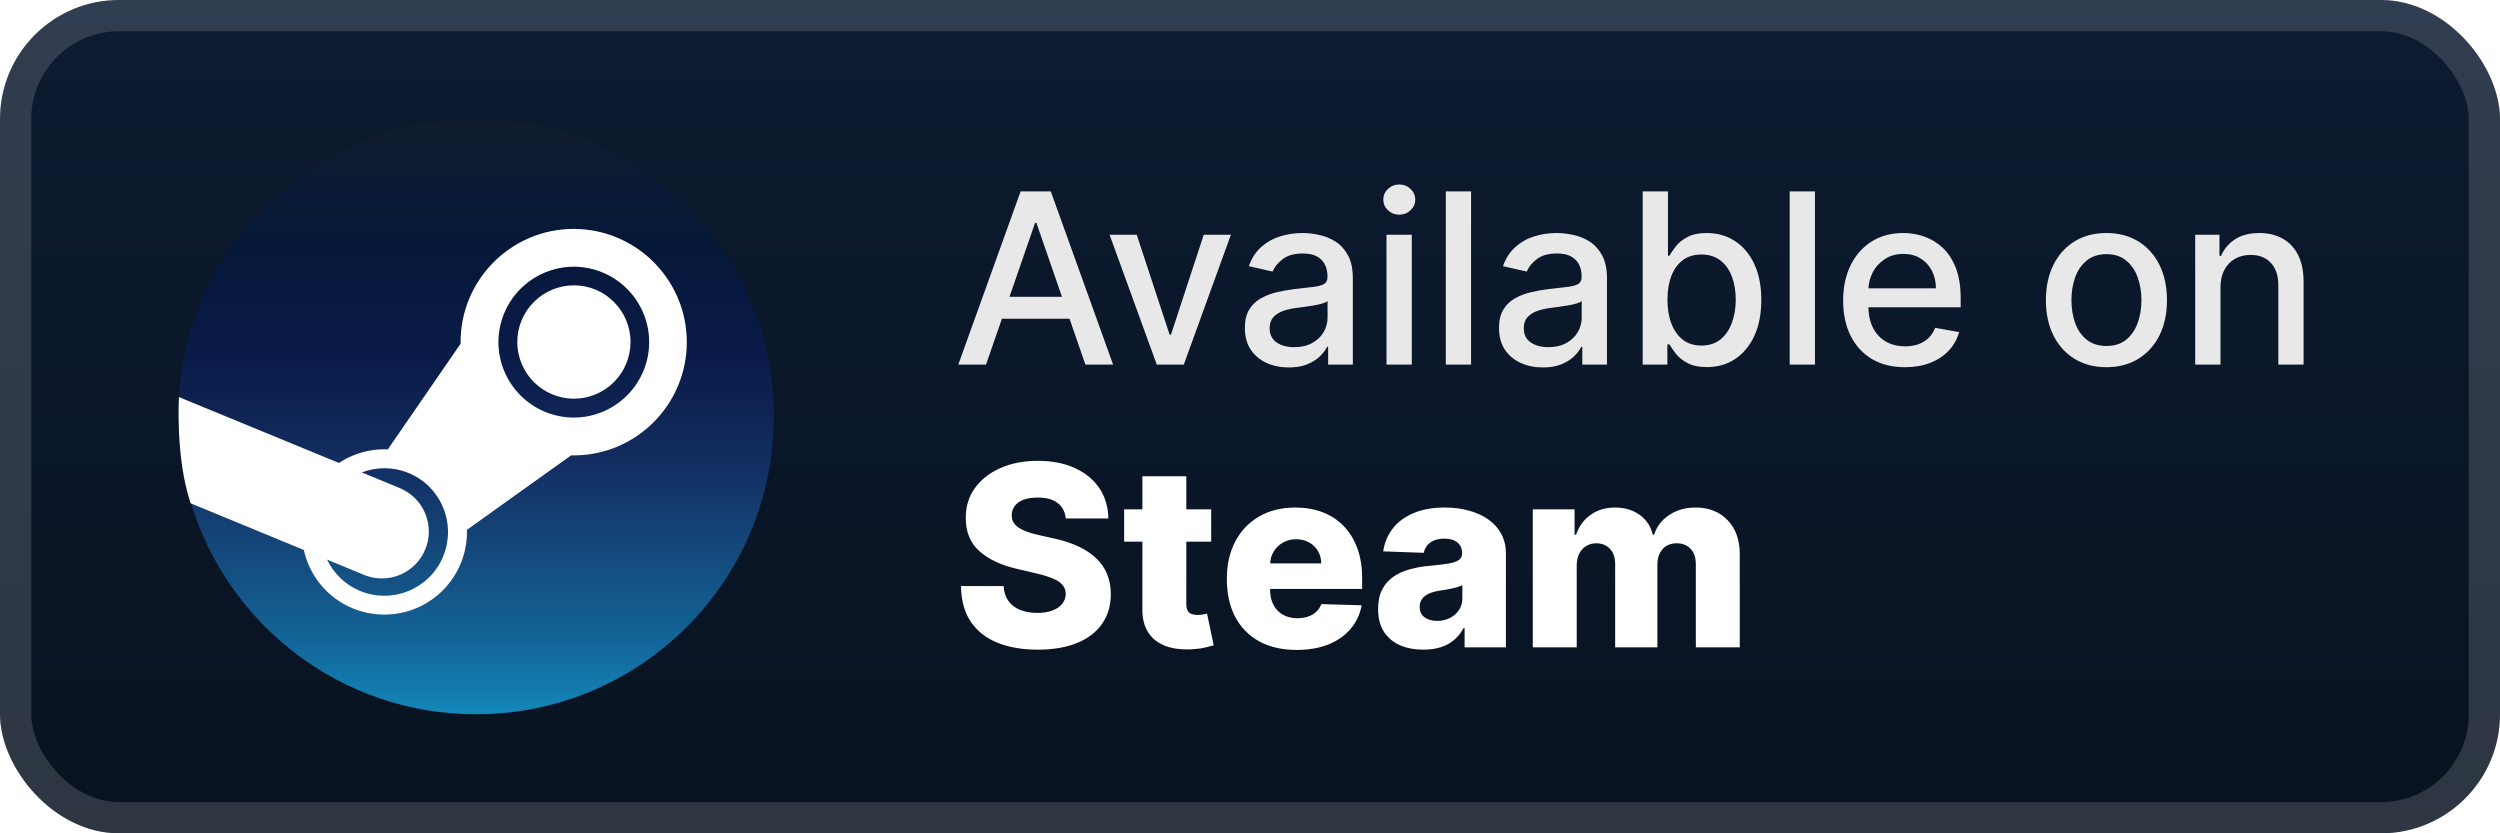 <svg width="168" height="56" viewBox="0 0 168 56" fill="none" xmlns="http://www.w3.org/2000/svg">
<rect y="-0" width="168" height="56" rx="8" fill="url(#paint0_linear_28_581)"/>
<g filter="url(#filter0_d_28_581)">
<path d="M12.816 33.751C15.289 41.991 22.937 48 31.987 48C43.04 48 52 39.045 52 28C52 16.954 43.04 8 31.987 8C21.381 8 12.703 16.245 12.017 26.671C13.314 28.844 13.818 30.189 12.815 33.751H12.816Z" fill="url(#paint1_linear_28_581)"/>
<path d="M30.956 22.991L30.958 23.089L26.061 30.199C25.268 30.162 24.472 30.302 23.717 30.612C23.388 30.746 23.074 30.913 22.78 31.112L12.026 26.683C12.026 26.683 11.777 30.774 12.814 33.823L20.417 36.958C20.792 38.663 21.968 40.158 23.695 40.877C25.054 41.441 26.581 41.443 27.942 40.883C29.303 40.322 30.385 39.245 30.952 37.888C31.254 37.165 31.4 36.386 31.379 35.603L38.38 30.6L38.551 30.603C42.745 30.603 46.153 27.187 46.153 22.991C46.153 18.794 42.751 15.39 38.551 15.382C34.36 15.382 30.95 18.794 30.95 22.991H30.956ZM29.78 37.397C28.871 39.584 26.362 40.614 24.181 39.706C23.213 39.299 22.429 38.551 21.977 37.604L24.452 38.629C24.834 38.788 25.244 38.87 25.658 38.871C26.072 38.872 26.482 38.791 26.865 38.633C27.248 38.475 27.596 38.244 27.889 37.951C28.182 37.659 28.415 37.312 28.574 36.93C28.896 36.158 28.898 35.289 28.579 34.516C28.261 33.742 27.648 33.127 26.876 32.804L24.312 31.745C25.299 31.37 26.421 31.357 27.47 31.793C28.533 32.232 29.346 33.06 29.782 34.118C30.217 35.176 30.214 36.343 29.775 37.397M38.558 28.062C37.215 28.059 35.927 27.523 34.978 26.573C34.029 25.622 33.495 24.335 33.494 22.992C33.495 21.649 34.029 20.362 34.978 19.412C35.928 18.462 37.215 17.926 38.558 17.922C39.902 17.926 41.19 18.461 42.139 19.411C43.089 20.361 43.623 21.649 43.624 22.992C43.623 24.335 43.089 25.623 42.14 26.573C41.19 27.523 39.902 28.059 38.558 28.062M34.763 22.984C34.763 21.975 35.163 21.007 35.876 20.292C36.589 19.578 37.556 19.176 38.566 19.174C40.664 19.174 42.371 20.881 42.371 22.984C42.371 23.993 41.971 24.961 41.257 25.675C40.544 26.389 39.576 26.791 38.566 26.792C37.556 26.79 36.589 26.388 35.876 25.674C35.163 24.96 34.762 23.992 34.763 22.984H34.763Z" fill="white"/>
</g>
<g filter="url(#filter1_d_28_581)">
<path d="M66.261 24.5H64.398L68.585 12.864H70.614L74.801 24.5H72.938L69.648 14.977H69.557L66.261 24.5ZM66.574 19.943H72.619V21.42H66.574V19.943ZM82.717 15.773L79.552 24.5H77.734L74.564 15.773H76.388L78.598 22.488H78.689L80.893 15.773H82.717ZM86.604 24.693C86.051 24.693 85.551 24.591 85.104 24.386C84.657 24.178 84.302 23.877 84.041 23.483C83.784 23.089 83.655 22.606 83.655 22.034C83.655 21.541 83.749 21.136 83.939 20.818C84.128 20.5 84.384 20.248 84.706 20.062C85.028 19.877 85.388 19.737 85.785 19.642C86.183 19.547 86.588 19.475 87.001 19.426C87.524 19.365 87.948 19.316 88.274 19.278C88.6 19.237 88.837 19.17 88.984 19.079C89.132 18.988 89.206 18.841 89.206 18.636V18.596C89.206 18.1 89.066 17.716 88.785 17.443C88.509 17.17 88.096 17.034 87.547 17.034C86.975 17.034 86.524 17.161 86.195 17.415C85.869 17.665 85.643 17.943 85.518 18.25L83.922 17.886C84.111 17.356 84.388 16.928 84.751 16.602C85.119 16.273 85.541 16.034 86.018 15.886C86.496 15.735 86.998 15.659 87.524 15.659C87.873 15.659 88.242 15.701 88.632 15.784C89.026 15.864 89.393 16.011 89.734 16.227C90.079 16.443 90.361 16.752 90.581 17.153C90.801 17.551 90.91 18.068 90.91 18.704V24.5H89.251V23.307H89.183C89.073 23.526 88.909 23.742 88.689 23.954C88.469 24.166 88.187 24.343 87.842 24.483C87.498 24.623 87.085 24.693 86.604 24.693ZM86.973 23.329C87.443 23.329 87.844 23.237 88.177 23.051C88.515 22.865 88.77 22.623 88.945 22.324C89.123 22.021 89.212 21.697 89.212 21.352V20.227C89.151 20.288 89.034 20.345 88.859 20.398C88.689 20.447 88.494 20.49 88.274 20.528C88.054 20.562 87.84 20.595 87.632 20.625C87.424 20.651 87.249 20.674 87.109 20.693C86.78 20.735 86.479 20.805 86.206 20.903C85.937 21.002 85.721 21.144 85.558 21.329C85.399 21.511 85.32 21.754 85.32 22.057C85.32 22.477 85.475 22.795 85.785 23.011C86.096 23.223 86.492 23.329 86.973 23.329ZM93.173 24.5V15.773H94.872V24.5H93.173ZM94.031 14.426C93.736 14.426 93.482 14.328 93.27 14.13C93.061 13.93 92.957 13.691 92.957 13.415C92.957 13.134 93.061 12.896 93.27 12.699C93.482 12.498 93.736 12.398 94.031 12.398C94.327 12.398 94.579 12.498 94.787 12.699C94.999 12.896 95.105 13.134 95.105 13.415C95.105 13.691 94.999 13.93 94.787 14.13C94.579 14.328 94.327 14.426 94.031 14.426ZM98.856 12.864V24.5H97.158V12.864H98.856ZM103.682 24.693C103.129 24.693 102.629 24.591 102.182 24.386C101.735 24.178 101.381 23.877 101.119 23.483C100.862 23.089 100.733 22.606 100.733 22.034C100.733 21.541 100.828 21.136 101.017 20.818C101.206 20.5 101.462 20.248 101.784 20.062C102.106 19.877 102.466 19.737 102.864 19.642C103.261 19.547 103.667 19.475 104.08 19.426C104.602 19.365 105.026 19.316 105.352 19.278C105.678 19.237 105.915 19.17 106.062 19.079C106.21 18.988 106.284 18.841 106.284 18.636V18.596C106.284 18.1 106.144 17.716 105.864 17.443C105.587 17.17 105.174 17.034 104.625 17.034C104.053 17.034 103.602 17.161 103.273 17.415C102.947 17.665 102.722 17.943 102.597 18.25L101 17.886C101.189 17.356 101.466 16.928 101.83 16.602C102.197 16.273 102.619 16.034 103.097 15.886C103.574 15.735 104.076 15.659 104.602 15.659C104.951 15.659 105.32 15.701 105.71 15.784C106.104 15.864 106.472 16.011 106.812 16.227C107.157 16.443 107.439 16.752 107.659 17.153C107.879 17.551 107.989 18.068 107.989 18.704V24.5H106.33V23.307H106.261C106.151 23.526 105.987 23.742 105.767 23.954C105.547 24.166 105.265 24.343 104.92 24.483C104.576 24.623 104.163 24.693 103.682 24.693ZM104.051 23.329C104.521 23.329 104.922 23.237 105.256 23.051C105.593 22.865 105.848 22.623 106.023 22.324C106.201 22.021 106.29 21.697 106.29 21.352V20.227C106.229 20.288 106.112 20.345 105.937 20.398C105.767 20.447 105.572 20.49 105.352 20.528C105.133 20.562 104.919 20.595 104.71 20.625C104.502 20.651 104.328 20.674 104.187 20.693C103.858 20.735 103.557 20.805 103.284 20.903C103.015 21.002 102.799 21.144 102.636 21.329C102.477 21.511 102.398 21.754 102.398 22.057C102.398 22.477 102.553 22.795 102.864 23.011C103.174 23.223 103.57 23.329 104.051 23.329ZM110.388 24.5V12.864H112.087V17.187H112.189C112.287 17.006 112.429 16.795 112.615 16.557C112.801 16.318 113.058 16.11 113.388 15.932C113.717 15.75 114.153 15.659 114.695 15.659C115.399 15.659 116.028 15.837 116.581 16.193C117.134 16.549 117.568 17.062 117.882 17.733C118.2 18.403 118.359 19.21 118.359 20.153C118.359 21.096 118.202 21.905 117.888 22.579C117.573 23.25 117.142 23.767 116.592 24.131C116.043 24.49 115.416 24.67 114.712 24.67C114.181 24.67 113.748 24.581 113.41 24.403C113.077 24.225 112.816 24.017 112.626 23.778C112.437 23.54 112.291 23.328 112.189 23.142H112.047V24.5H110.388ZM112.053 20.136C112.053 20.75 112.142 21.288 112.32 21.75C112.498 22.212 112.755 22.574 113.092 22.835C113.429 23.093 113.842 23.221 114.331 23.221C114.838 23.221 115.263 23.087 115.604 22.818C115.945 22.545 116.202 22.176 116.376 21.71C116.554 21.244 116.643 20.72 116.643 20.136C116.643 19.56 116.556 19.043 116.382 18.585C116.212 18.127 115.954 17.765 115.609 17.5C115.268 17.235 114.842 17.102 114.331 17.102C113.838 17.102 113.422 17.229 113.081 17.483C112.744 17.737 112.488 18.091 112.314 18.545C112.14 19 112.053 19.53 112.053 20.136ZM121.966 12.864V24.5H120.267V12.864H121.966ZM128.013 24.676C127.153 24.676 126.412 24.492 125.791 24.125C125.174 23.754 124.696 23.233 124.359 22.562C124.026 21.888 123.859 21.098 123.859 20.193C123.859 19.299 124.026 18.511 124.359 17.829C124.696 17.148 125.166 16.615 125.768 16.233C126.374 15.85 127.083 15.659 127.893 15.659C128.386 15.659 128.863 15.74 129.325 15.903C129.787 16.066 130.202 16.322 130.57 16.67C130.937 17.019 131.227 17.471 131.439 18.028C131.651 18.581 131.757 19.254 131.757 20.045V20.648H124.82V19.375H130.092C130.092 18.928 130.001 18.532 129.82 18.187C129.638 17.839 129.382 17.564 129.053 17.363C128.727 17.163 128.344 17.062 127.905 17.062C127.428 17.062 127.011 17.18 126.655 17.415C126.303 17.646 126.03 17.949 125.837 18.324C125.647 18.695 125.553 19.098 125.553 19.534V20.528C125.553 21.112 125.655 21.608 125.859 22.017C126.068 22.426 126.357 22.738 126.729 22.954C127.1 23.166 127.534 23.273 128.03 23.273C128.352 23.273 128.645 23.227 128.91 23.136C129.176 23.041 129.405 22.901 129.598 22.716C129.791 22.53 129.939 22.301 130.041 22.028L131.649 22.318C131.52 22.791 131.289 23.206 130.956 23.562C130.626 23.915 130.212 24.189 129.712 24.386C129.215 24.579 128.649 24.676 128.013 24.676ZM141.553 24.676C140.734 24.676 140.02 24.488 139.41 24.113C138.801 23.738 138.327 23.214 137.99 22.54C137.653 21.865 137.484 21.078 137.484 20.176C137.484 19.271 137.653 18.479 137.99 17.801C138.327 17.123 138.801 16.596 139.41 16.221C140.02 15.846 140.734 15.659 141.553 15.659C142.371 15.659 143.085 15.846 143.695 16.221C144.304 16.596 144.778 17.123 145.115 17.801C145.452 18.479 145.621 19.271 145.621 20.176C145.621 21.078 145.452 21.865 145.115 22.54C144.778 23.214 144.304 23.738 143.695 24.113C143.085 24.488 142.371 24.676 141.553 24.676ZM141.558 23.25C142.088 23.25 142.528 23.11 142.876 22.829C143.225 22.549 143.482 22.176 143.649 21.71C143.82 21.244 143.905 20.731 143.905 20.17C143.905 19.613 143.82 19.102 143.649 18.636C143.482 18.166 143.225 17.79 142.876 17.506C142.528 17.221 142.088 17.079 141.558 17.079C141.024 17.079 140.581 17.221 140.229 17.506C139.88 17.79 139.621 18.166 139.45 18.636C139.284 19.102 139.2 19.613 139.2 20.17C139.2 20.731 139.284 21.244 139.45 21.71C139.621 22.176 139.88 22.549 140.229 22.829C140.581 23.11 141.024 23.25 141.558 23.25ZM149.216 19.318V24.5H147.517V15.773H149.148V17.193H149.256C149.456 16.731 149.771 16.36 150.199 16.079C150.631 15.799 151.174 15.659 151.829 15.659C152.424 15.659 152.945 15.784 153.392 16.034C153.839 16.28 154.186 16.648 154.432 17.136C154.678 17.625 154.801 18.229 154.801 18.949V24.5H153.102V19.153C153.102 18.521 152.937 18.026 152.608 17.67C152.278 17.31 151.826 17.131 151.25 17.131C150.856 17.131 150.506 17.216 150.199 17.386C149.896 17.557 149.655 17.807 149.477 18.136C149.303 18.462 149.216 18.856 149.216 19.318Z" fill="#E8E8E8"/>
<path d="M71.619 34.843C71.578 34.4 71.399 34.056 71.081 33.81C70.767 33.561 70.319 33.436 69.735 33.436C69.349 33.436 69.027 33.487 68.769 33.587C68.512 33.688 68.318 33.827 68.19 34.004C68.061 34.177 67.994 34.376 67.99 34.601C67.982 34.786 68.019 34.95 68.099 35.09C68.184 35.231 68.304 35.356 68.461 35.465C68.622 35.569 68.815 35.662 69.041 35.742C69.266 35.823 69.52 35.893 69.802 35.954L70.864 36.195C71.476 36.328 72.015 36.505 72.482 36.726C72.953 36.948 73.347 37.211 73.665 37.517C73.987 37.823 74.231 38.175 74.396 38.574C74.561 38.972 74.645 39.419 74.649 39.914C74.645 40.695 74.448 41.365 74.058 41.924C73.667 42.484 73.106 42.912 72.373 43.21C71.645 43.508 70.765 43.657 69.735 43.657C68.701 43.657 67.799 43.502 67.031 43.192C66.262 42.882 65.664 42.411 65.237 41.779C64.811 41.147 64.592 40.349 64.579 39.383H67.441C67.465 39.781 67.572 40.113 67.761 40.379C67.95 40.644 68.21 40.846 68.54 40.982C68.874 41.119 69.26 41.188 69.699 41.188C70.101 41.188 70.443 41.133 70.725 41.025C71.011 40.916 71.23 40.765 71.383 40.572C71.536 40.379 71.615 40.157 71.619 39.908C71.615 39.674 71.542 39.475 71.401 39.31C71.26 39.141 71.043 38.996 70.749 38.876C70.46 38.751 70.089 38.636 69.638 38.531L68.347 38.23C67.276 37.984 66.433 37.588 65.817 37.04C65.201 36.489 64.895 35.744 64.9 34.807C64.895 34.042 65.101 33.372 65.515 32.796C65.93 32.221 66.503 31.772 67.236 31.45C67.968 31.128 68.803 30.967 69.741 30.967C70.699 30.967 71.53 31.13 72.234 31.456C72.943 31.778 73.492 32.231 73.882 32.814C74.273 33.398 74.472 34.074 74.48 34.843H71.619ZM81.392 34.227V36.4H75.543V34.227H81.392ZM76.768 32.005H79.72V40.584C79.72 40.765 79.748 40.912 79.805 41.025C79.865 41.133 79.952 41.212 80.064 41.26C80.177 41.304 80.312 41.327 80.469 41.327C80.581 41.327 80.7 41.316 80.825 41.296C80.954 41.272 81.05 41.252 81.115 41.236L81.561 43.367C81.421 43.407 81.221 43.458 80.964 43.518C80.71 43.578 80.406 43.617 80.052 43.633C79.36 43.665 78.766 43.584 78.271 43.391C77.78 43.194 77.404 42.888 77.142 42.474C76.885 42.059 76.76 41.538 76.768 40.91V32.005ZM87.133 43.675C86.164 43.675 85.326 43.484 84.622 43.101C83.922 42.715 83.382 42.166 83.004 41.453C82.63 40.737 82.443 39.886 82.443 38.9C82.443 37.942 82.632 37.105 83.01 36.388C83.389 35.668 83.922 35.108 84.61 34.71C85.298 34.308 86.109 34.106 87.043 34.106C87.703 34.106 88.307 34.209 88.854 34.414C89.401 34.62 89.874 34.923 90.273 35.326C90.671 35.728 90.981 36.225 91.202 36.817C91.424 37.404 91.534 38.079 91.534 38.839V39.576H83.475V37.861H88.788C88.784 37.547 88.709 37.268 88.564 37.022C88.419 36.777 88.22 36.586 87.967 36.449C87.717 36.308 87.429 36.237 87.103 36.237C86.773 36.237 86.478 36.312 86.216 36.461C85.954 36.606 85.747 36.805 85.594 37.058C85.441 37.308 85.361 37.592 85.353 37.91V39.654C85.353 40.033 85.427 40.365 85.576 40.65C85.725 40.932 85.936 41.151 86.21 41.308C86.484 41.465 86.809 41.544 87.188 41.544C87.449 41.544 87.687 41.508 87.9 41.435C88.114 41.363 88.297 41.256 88.45 41.115C88.603 40.974 88.717 40.801 88.794 40.596L91.504 40.675C91.391 41.282 91.144 41.812 90.762 42.262C90.383 42.709 89.886 43.057 89.271 43.307C88.655 43.552 87.942 43.675 87.133 43.675ZM95.656 43.657C95.064 43.657 94.539 43.558 94.081 43.361C93.626 43.16 93.266 42.858 93 42.455C92.738 42.049 92.608 41.54 92.608 40.928C92.608 40.413 92.698 39.978 92.879 39.624C93.06 39.27 93.31 38.982 93.628 38.761C93.946 38.539 94.312 38.372 94.726 38.26C95.141 38.143 95.584 38.065 96.055 38.024C96.582 37.976 97.006 37.926 97.328 37.873C97.65 37.817 97.884 37.739 98.029 37.638C98.177 37.533 98.252 37.386 98.252 37.197V37.167C98.252 36.857 98.145 36.618 97.932 36.449C97.719 36.28 97.431 36.195 97.069 36.195C96.678 36.195 96.365 36.28 96.127 36.449C95.889 36.618 95.739 36.851 95.674 37.149L92.952 37.052C93.032 36.489 93.239 35.986 93.573 35.543C93.911 35.096 94.374 34.746 94.962 34.493C95.553 34.235 96.264 34.106 97.093 34.106C97.684 34.106 98.23 34.177 98.729 34.318C99.228 34.455 99.663 34.656 100.033 34.921C100.403 35.183 100.689 35.505 100.89 35.887C101.095 36.27 101.198 36.706 101.198 37.197V43.5H98.421V42.208H98.349C98.184 42.522 97.972 42.788 97.715 43.005C97.461 43.222 97.161 43.385 96.815 43.494C96.473 43.602 96.087 43.657 95.656 43.657ZM96.568 41.725C96.886 41.725 97.171 41.661 97.425 41.532C97.683 41.403 97.888 41.226 98.041 41.001C98.194 40.771 98.27 40.505 98.27 40.204V39.322C98.186 39.367 98.083 39.407 97.962 39.443C97.846 39.479 97.717 39.513 97.576 39.546C97.435 39.578 97.29 39.606 97.141 39.63C96.992 39.654 96.849 39.676 96.713 39.697C96.435 39.741 96.197 39.809 96 39.902C95.807 39.994 95.658 40.115 95.553 40.264C95.453 40.409 95.403 40.582 95.403 40.783C95.403 41.089 95.511 41.322 95.729 41.483C95.95 41.645 96.23 41.725 96.568 41.725ZM103.003 43.5V34.227H105.81V35.929H105.913C106.106 35.366 106.432 34.921 106.891 34.595C107.35 34.269 107.897 34.106 108.533 34.106C109.177 34.106 109.728 34.271 110.187 34.601C110.646 34.931 110.938 35.374 111.062 35.929H111.159C111.332 35.378 111.67 34.937 112.173 34.607C112.676 34.273 113.27 34.106 113.954 34.106C114.831 34.106 115.544 34.388 116.091 34.952C116.638 35.511 116.912 36.28 116.912 37.258V43.5H113.96V37.934C113.96 37.471 113.841 37.119 113.604 36.877C113.366 36.632 113.059 36.509 112.68 36.509C112.274 36.509 111.954 36.642 111.72 36.907C111.491 37.169 111.376 37.521 111.376 37.964V43.5H108.539V37.904C108.539 37.473 108.422 37.133 108.189 36.883C107.955 36.634 107.647 36.509 107.265 36.509C107.008 36.509 106.78 36.571 106.583 36.696C106.386 36.817 106.231 36.99 106.118 37.215C106.009 37.441 105.955 37.706 105.955 38.012V43.5H103.003Z" fill="white"/>
</g>
<rect x="1.05" y="1.05" width="165.9" height="53.9" rx="6.95" stroke="white" stroke-opacity="0.15" stroke-width="2.1"/>
<defs>
<filter id="filter0_d_28_581" x="6.286" y="2.286" width="51.429" height="51.429" filterUnits="userSpaceOnUse" color-interpolation-filters="sRGB">
<feFlood flood-opacity="0" result="BackgroundImageFix"/>
<feColorMatrix in="SourceAlpha" type="matrix" values="0 0 0 0 0 0 0 0 0 0 0 0 0 0 0 0 0 0 127 0" result="hardAlpha"/>
<feOffset/>
<feGaussianBlur stdDeviation="2.857"/>
<feComposite in2="hardAlpha" operator="out"/>
<feColorMatrix type="matrix" values="0 0 0 0 0 0 0 0 0 0 0 0 0 0 0 0 0 0 0.25 0"/>
<feBlend mode="normal" in2="BackgroundImageFix" result="effect1_dropShadow_28_581"/>
<feBlend mode="normal" in="SourceGraphic" in2="effect1_dropShadow_28_581" result="shape"/>
</filter>
<filter id="filter1_d_28_581" x="58.4" y="3.9" width="103.2" height="48.2" filterUnits="userSpaceOnUse" color-interpolation-filters="sRGB">
<feFlood flood-opacity="0" result="BackgroundImageFix"/>
<feColorMatrix in="SourceAlpha" type="matrix" values="0 0 0 0 0 0 0 0 0 0 0 0 0 0 0 0 0 0 127 0" result="hardAlpha"/>
<feOffset/>
<feGaussianBlur stdDeviation="2.8"/>
<feComposite in2="hardAlpha" operator="out"/>
<feColorMatrix type="matrix" values="0 0 0 0 0 0 0 0 0 0 0 0 0 0 0 0 0 0 0.25 0"/>
<feBlend mode="normal" in2="BackgroundImageFix" result="effect1_dropShadow_28_581"/>
<feBlend mode="normal" in="SourceGraphic" in2="effect1_dropShadow_28_581" result="shape"/>
</filter>
<linearGradient id="paint0_linear_28_581" x1="84" y1="-0" x2="84" y2="56" gradientUnits="userSpaceOnUse">
<stop stop-color="#0D1B31"/>
<stop offset="1" stop-color="#081320"/>
</linearGradient>
<linearGradient id="paint1_linear_28_581" x1="32.008" y1="8" x2="32.008" y2="48" gradientUnits="userSpaceOnUse">
<stop stop-color="#111D2E"/>
<stop offset="0.212" stop-color="#051839"/>
<stop offset="0.407" stop-color="#0A1B48"/>
<stop offset="0.581" stop-color="#132E62"/>
<stop offset="0.738" stop-color="#144B7E"/>
<stop offset="0.873" stop-color="#136497"/>
<stop offset="1" stop-color="#1387B8"/>
</linearGradient>
</defs>
</svg>
